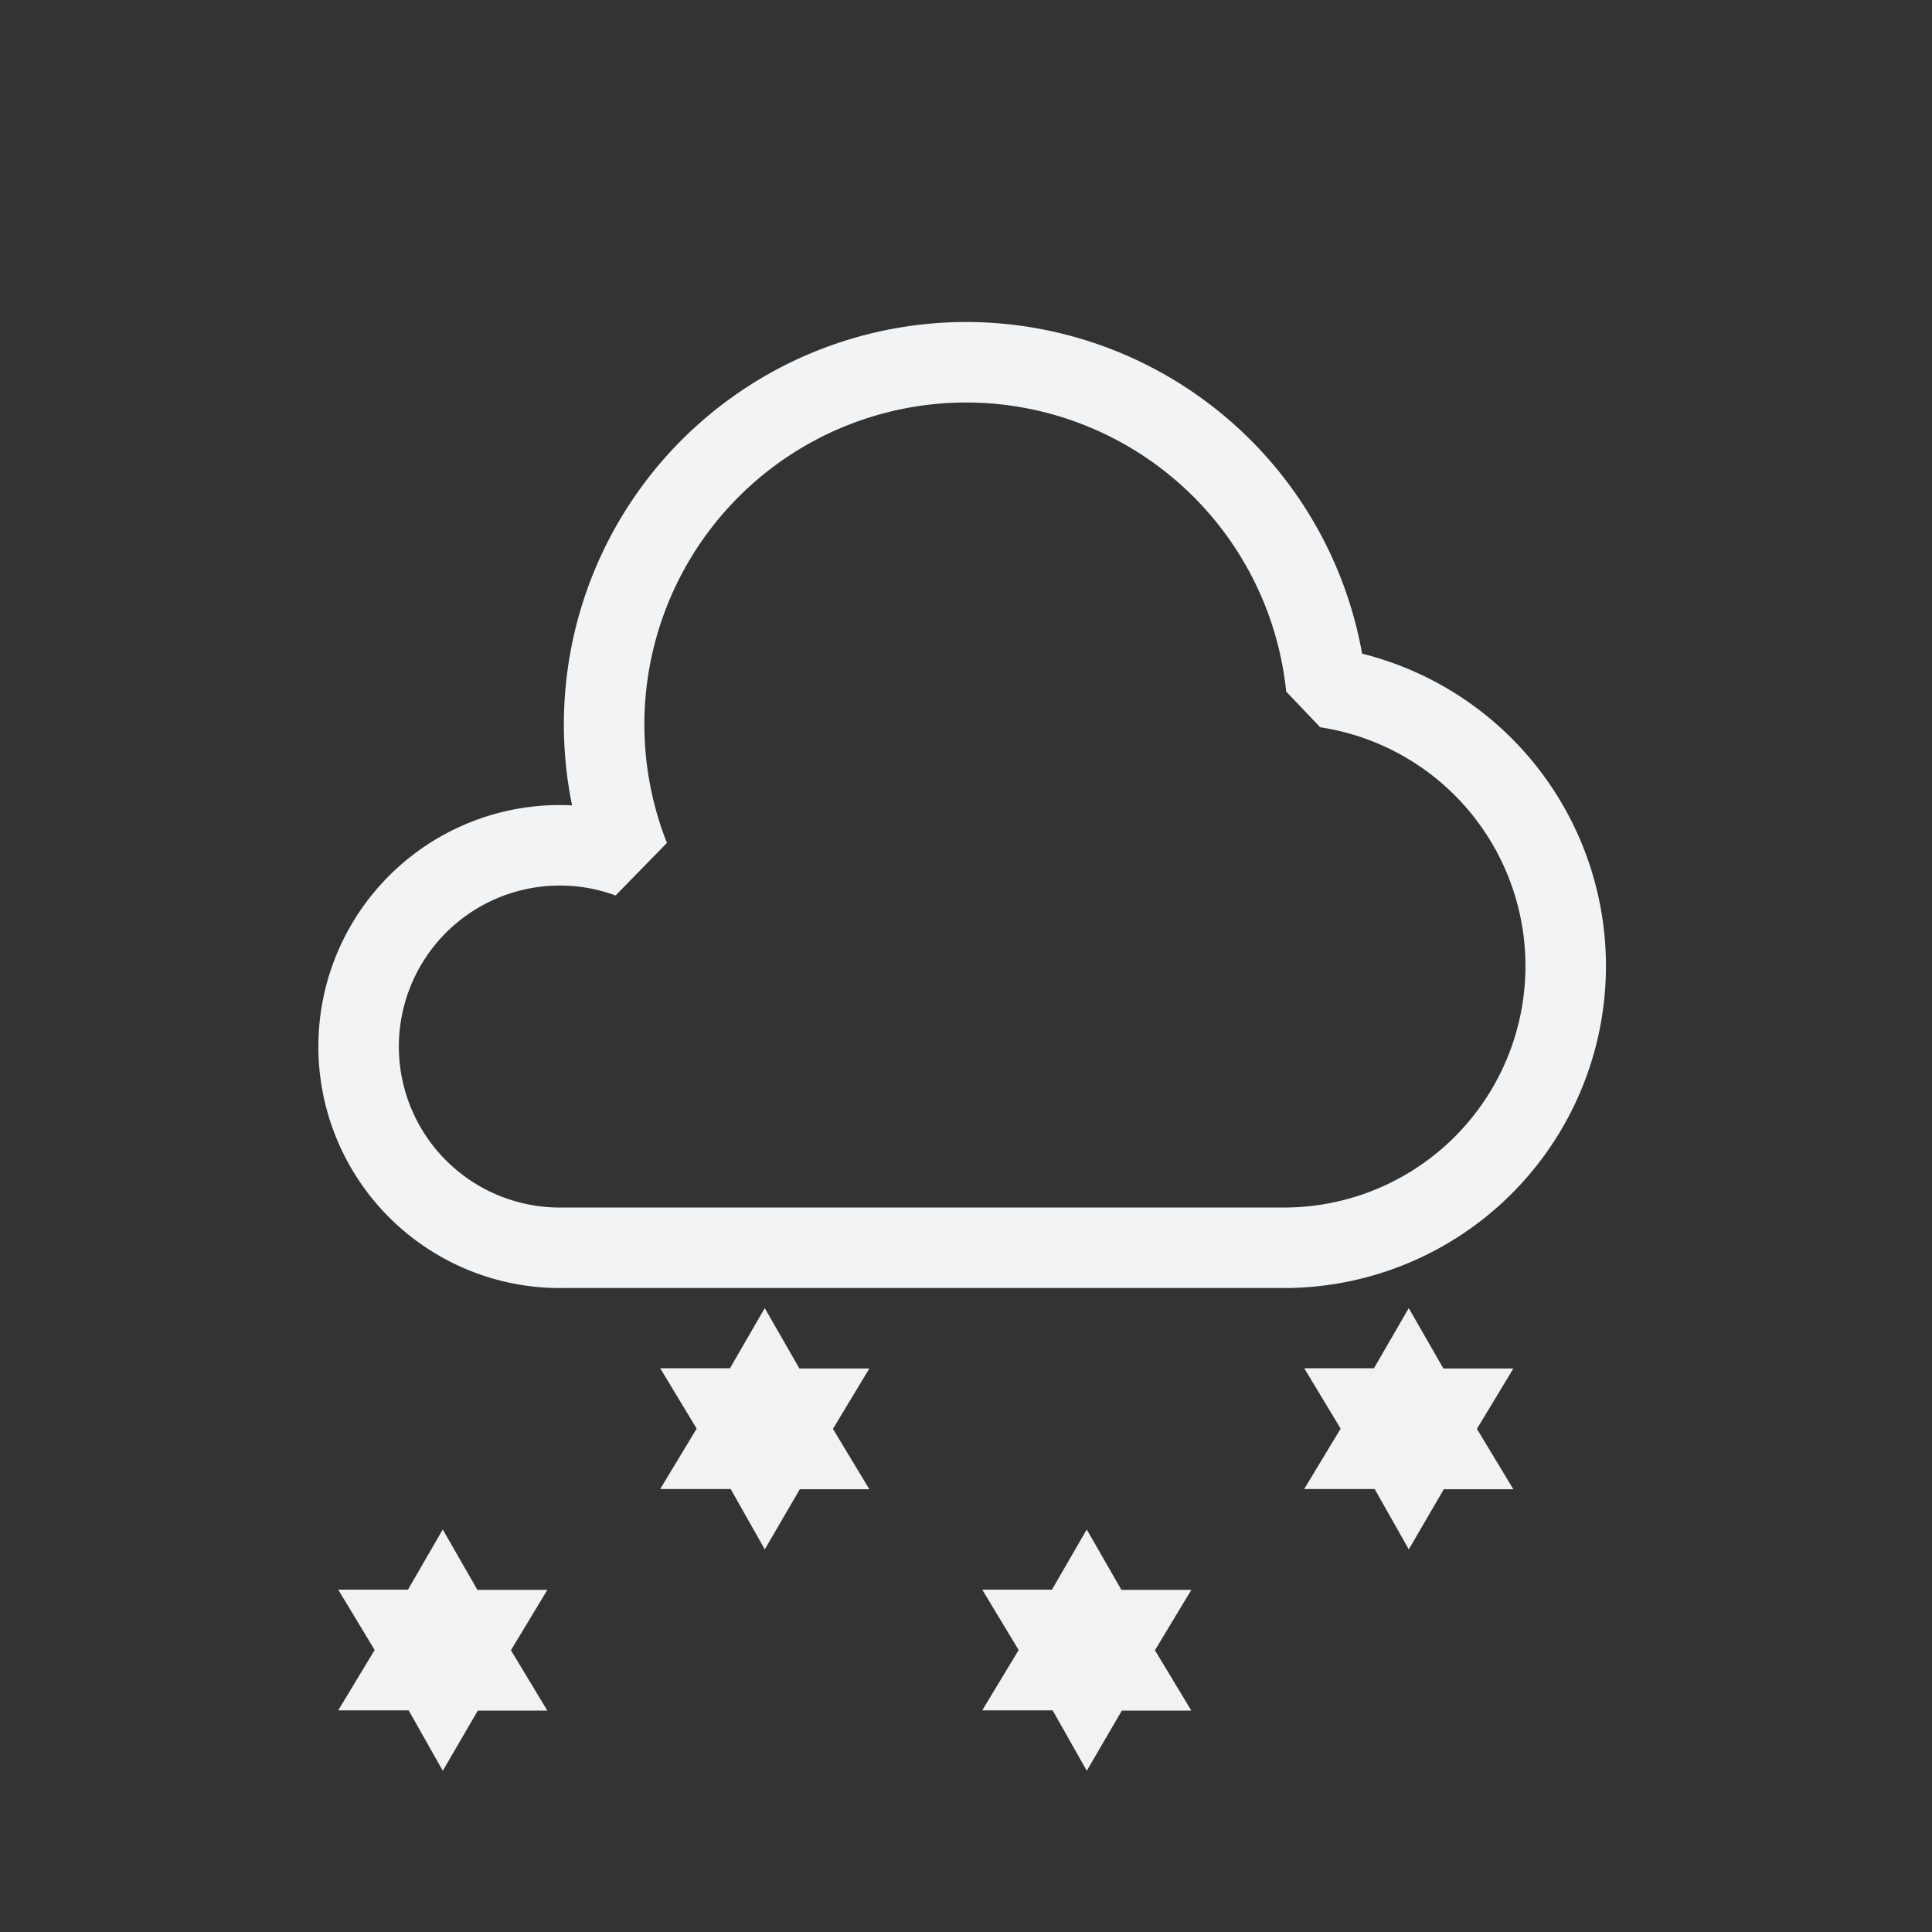 <?xml version="1.0" encoding="UTF-8" standalone="no"?>
<svg
   width="48"
   height="48"
   version="1.1"
   id="svg1"
   sodipodi:docname="weather-snow-scattered-symbolic.svg"
   inkscape:version="1.4 (unknown)"
   xmlns:inkscape="http://www.inkscape.org/namespaces/inkscape"
   xmlns:sodipodi="http://sodipodi.sourceforge.net/DTD/sodipodi-0.dtd"
   xmlns="http://www.w3.org/2000/svg"
   xmlns:svg="http://www.w3.org/2000/svg">
  <rect width="100%" height="100%" fill="#333333" stroke="none"/>
  <defs
     id="defs1" />
  <sodipodi:namedview
     id="namedview1"
     pagecolor="#ffffff"
     bordercolor="#000000"
     borderopacity="0.25"
     inkscape:showpageshadow="2"
     inkscape:pageopacity="0.0"
     inkscape:pagecheckerboard="0"
     inkscape:deskcolor="#d1d1d1"
     inkscape:zoom="11.387365"
     inkscape:cx="24.105664"
     inkscape:cy="31.74571"
     inkscape:window-width="1920"
     inkscape:window-height="996"
     inkscape:window-x="0"
     inkscape:window-y="0"
     inkscape:window-maximized="1"
     inkscape:current-layer="svg1" />
  <style
     id="current-color-scheme"
     type="text/css">.ColorScheme-Text {
    color:#232629;
  }</style>
  <path
     id="cloud"
     d="m 27,31 h 5 A 7,7 0 0 0 32.95,17.08 9,9 0 0 0 24,9 9,9 0 0 0 15.64,21.31 5,5 0 1 0 14.01,31 h 2 z"
     fill="none"
     stroke="currentColor"
     stroke-width="2"
     style="color:#232629;stroke-linejoin:bevel;stroke:#f2f3f4;stroke-opacity:1" />
  <path
     id="snowflake1"
     d="m 19,32.5 0.861,1.5 h 1.738 l -0.905,1.5 0.905,1.5 h -1.728 l -0.87,1.494 -0.848,-1.5 h -1.75 l 0.905,-1.5 -0.905,-1.5 h 1.733 z"
     fill="currentColor"
     style="color:#232629;stroke-linejoin:bevel;fill:#f2f2f2;fill-opacity:1" />
  <use
     id="use6"
     transform="translate(16)"
     href="#snowflake1"
     style="color:#232629;fill:#f2f2f2;stroke-linejoin:bevel;fill-opacity:1" />
  <use
     id="use8"
     transform="translate(-8,5.5)"
     href="#snowflake1"
     style="color:#232629;fill:#f2f2f2;stroke-linejoin:bevel;fill-opacity:1" />
  <use
     id="use9"
     transform="translate(8,5.5)"
     href="#snowflake1"
     style="color:#232629;fill:#f2f2f2;stroke-linejoin:bevel;fill-opacity:1" />
  <rect
     width="48"
     height="48"
     fill="none"
     id="rect1"
     x="0"
     y="0"
     style="color:#232629;stroke-linejoin:bevel" />
</svg>
